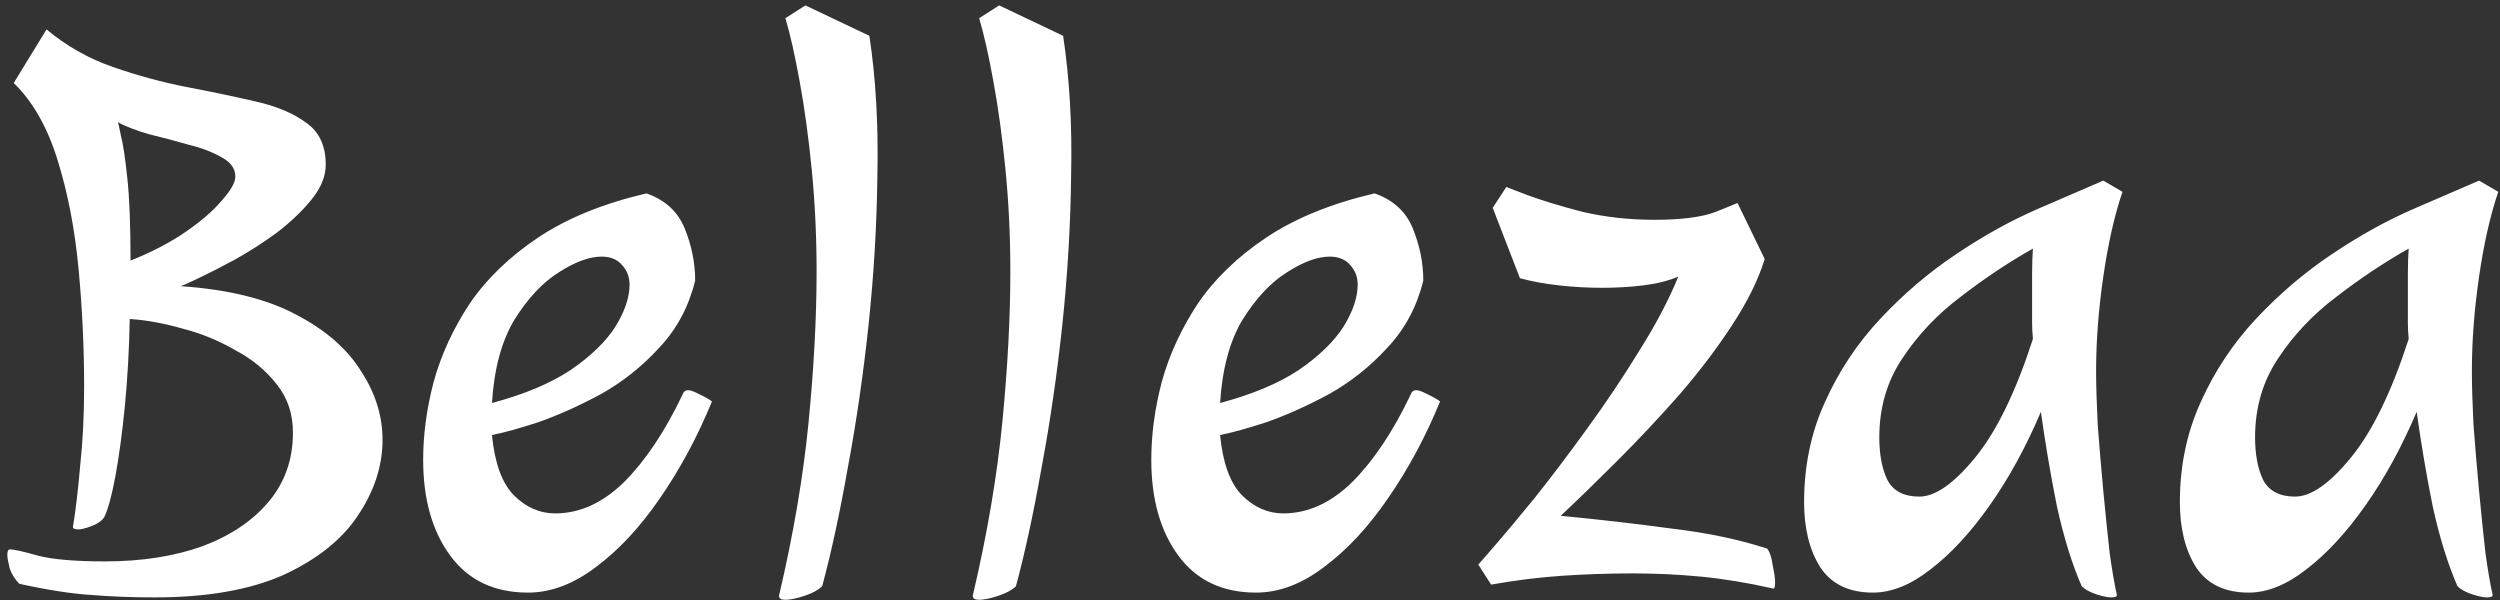 <svg width="300" height="72" viewBox="0 0 300 72" fill="none" xmlns="http://www.w3.org/2000/svg">
<rect x="0" y="0" width="300" height="72" fill="#333333" stroke="none"/>
<path d="M18.544 71.688C15.856 71.688 13.36 71.592 11.056 71.4C8.752 71.272 5.84 70.824 2.32 70.056C1.808 69.544 1.424 68.936 1.168 68.232C0.976 67.464 0.88 66.92 0.88 66.6C0.88 66.152 0.976 65.928 1.168 65.928C1.68 65.928 2.832 66.184 4.624 66.696C6.416 67.144 9.072 67.368 12.592 67.368C17.008 67.368 20.912 66.76 24.304 65.544C27.696 64.264 30.352 62.472 32.272 60.168C34.192 57.864 35.152 55.112 35.152 51.912C35.152 49.672 34.512 47.752 33.232 46.152C31.952 44.488 30.288 43.112 28.24 42.024C26.256 40.872 24.144 40.008 21.904 39.432C19.664 38.792 17.552 38.408 15.568 38.28C15.504 41.864 15.312 45.32 14.992 48.648C14.672 51.912 14.288 54.76 13.84 57.192C13.392 59.56 12.944 61.192 12.496 62.088C12.176 62.536 11.664 62.888 10.96 63.144C10.256 63.4 9.744 63.528 9.424 63.528C8.976 63.528 8.752 63.432 8.752 63.24C9.072 61.32 9.36 58.888 9.616 55.944C9.936 53 10.096 49.832 10.096 46.44C10.096 41.704 9.872 36.968 9.424 32.232C8.976 27.496 8.144 23.176 6.928 19.272C5.712 15.304 3.952 12.2 1.648 9.96L5.584 3.528C7.952 5.512 10.608 7.016 13.552 8.04C16.496 9.064 19.44 9.864 22.384 10.44C25.392 11.016 28.144 11.592 30.64 12.168C33.2 12.744 35.248 13.608 36.784 14.76C38.32 15.848 39.088 17.512 39.088 19.752C39.088 21.16 38.512 22.568 37.36 23.976C36.272 25.32 34.896 26.632 33.232 27.912C31.568 29.128 29.872 30.216 28.144 31.176C26.48 32.072 25.04 32.808 23.824 33.384C22.608 33.96 21.904 34.28 21.712 34.344C27.344 34.728 31.92 35.848 35.44 37.704C39.024 39.56 41.648 41.832 43.312 44.52C45.04 47.144 45.904 49.896 45.904 52.776C45.904 55.912 44.912 58.952 42.928 61.896C41.008 64.776 38.032 67.144 34 69C29.968 70.792 24.816 71.688 18.544 71.688ZM15.664 31.272C18.224 30.248 20.432 29.096 22.288 27.816C24.144 26.536 25.584 25.288 26.608 24.072C27.696 22.856 28.24 21.896 28.24 21.192C28.24 20.232 27.696 19.464 26.608 18.888C25.52 18.248 24.176 17.736 22.576 17.352C21.04 16.904 19.472 16.488 17.872 16.104C16.336 15.656 15.088 15.176 14.128 14.664C14.192 14.728 14.32 15.272 14.512 16.296C14.768 17.256 15.024 18.952 15.28 21.384C15.536 23.752 15.664 27.048 15.664 31.272ZM63.356 71.112C59.324 71.112 56.22 69.64 54.044 66.696C51.868 63.752 50.78 59.912 50.78 55.176C50.78 52.168 51.196 49.064 52.028 45.864C52.924 42.6 54.364 39.464 56.348 36.456C58.396 33.448 61.148 30.792 64.604 28.488C68.06 26.184 72.38 24.424 77.564 23.208C79.804 23.976 81.34 25.384 82.172 27.432C83.004 29.48 83.42 31.56 83.42 33.672C82.652 36.808 81.212 39.496 79.1 41.736C77.052 43.976 74.716 45.832 72.092 47.304C69.468 48.712 66.972 49.832 64.604 50.664C62.236 51.432 60.38 51.944 59.036 52.2C59.356 55.528 60.22 57.928 61.628 59.4C63.1 60.872 64.764 61.608 66.62 61.608C69.564 61.608 72.316 60.36 74.876 57.864C77.436 55.304 79.772 51.816 81.884 47.4C82.012 47.016 82.236 46.824 82.556 46.824C82.876 46.824 83.324 46.984 83.9 47.304C84.476 47.56 84.988 47.848 85.436 48.168C83.708 52.392 81.628 56.264 79.196 59.784C76.828 63.24 74.268 65.992 71.516 68.04C68.828 70.088 66.108 71.112 63.356 71.112ZM59.036 48.36C62.876 47.336 66.012 46.024 68.444 44.424C70.876 42.76 72.668 41.032 73.82 39.24C74.972 37.384 75.548 35.688 75.548 34.152C75.548 33.256 75.26 32.488 74.684 31.848C74.108 31.144 73.276 30.792 72.188 30.792C70.716 30.792 68.988 31.432 67.004 32.712C65.084 33.928 63.324 35.816 61.724 38.376C60.188 40.936 59.292 44.264 59.036 48.36ZM94.247 71.976C93.735 71.976 93.479 71.816 93.479 71.496C95.207 64.136 96.391 57.192 97.031 50.664C97.671 44.072 97.991 38.056 97.991 32.616C97.991 28.392 97.799 24.328 97.415 20.424C97.031 16.52 96.551 13 95.975 9.864C95.399 6.664 94.823 4.104 94.247 2.184L96.647 0.648L104.327 4.296C105.095 9.416 105.415 14.952 105.287 20.904C105.223 26.856 104.871 32.872 104.231 38.952C103.591 44.968 102.759 50.696 101.735 56.136C100.775 61.576 99.751 66.312 98.663 70.344C98.215 70.792 97.511 71.176 96.551 71.496C95.591 71.816 94.823 71.976 94.247 71.976ZM117.497 71.976C116.985 71.976 116.729 71.816 116.729 71.496C118.457 64.136 119.641 57.192 120.281 50.664C120.921 44.072 121.241 38.056 121.241 32.616C121.241 28.392 121.049 24.328 120.665 20.424C120.281 16.52 119.801 13 119.225 9.864C118.649 6.664 118.073 4.104 117.497 2.184L119.897 0.648L127.577 4.296C128.345 9.416 128.665 14.952 128.537 20.904C128.473 26.856 128.121 32.872 127.481 38.952C126.841 44.968 126.009 50.696 124.985 56.136C124.025 61.576 123.001 66.312 121.913 70.344C121.465 70.792 120.761 71.176 119.801 71.496C118.841 71.816 118.073 71.976 117.497 71.976ZM150.731 71.112C146.699 71.112 143.595 69.64 141.419 66.696C139.243 63.752 138.155 59.912 138.155 55.176C138.155 52.168 138.571 49.064 139.403 45.864C140.299 42.6 141.739 39.464 143.723 36.456C145.771 33.448 148.523 30.792 151.979 28.488C155.435 26.184 159.755 24.424 164.939 23.208C167.179 23.976 168.715 25.384 169.547 27.432C170.379 29.48 170.795 31.56 170.795 33.672C170.027 36.808 168.587 39.496 166.475 41.736C164.427 43.976 162.091 45.832 159.467 47.304C156.843 48.712 154.347 49.832 151.979 50.664C149.611 51.432 147.755 51.944 146.411 52.2C146.731 55.528 147.595 57.928 149.003 59.4C150.475 60.872 152.139 61.608 153.995 61.608C156.939 61.608 159.691 60.36 162.251 57.864C164.811 55.304 167.147 51.816 169.259 47.4C169.387 47.016 169.611 46.824 169.931 46.824C170.251 46.824 170.699 46.984 171.275 47.304C171.851 47.56 172.363 47.848 172.811 48.168C171.083 52.392 169.003 56.264 166.571 59.784C164.203 63.24 161.643 65.992 158.891 68.04C156.203 70.088 153.483 71.112 150.731 71.112ZM146.411 48.36C150.251 47.336 153.387 46.024 155.819 44.424C158.251 42.76 160.043 41.032 161.195 39.24C162.347 37.384 162.923 35.688 162.923 34.152C162.923 33.256 162.635 32.488 162.059 31.848C161.483 31.144 160.651 30.792 159.563 30.792C158.091 30.792 156.363 31.432 154.379 32.712C152.459 33.928 150.699 35.816 149.099 38.376C147.563 40.936 146.667 44.264 146.411 48.36ZM212.822 70.632C209.686 69.928 206.774 69.448 204.086 69.192C201.398 68.936 198.71 68.808 196.022 68.808C193.078 68.808 190.198 68.904 187.382 69.096C184.63 69.288 181.814 69.64 178.934 70.152L177.398 67.752C177.398 67.752 178.038 67.016 179.318 65.544C180.598 64.072 182.23 62.12 184.214 59.688C186.198 57.192 188.278 54.44 190.454 51.432C192.694 48.36 194.774 45.256 196.694 42.12C198.678 38.984 200.246 36.008 201.398 33.192C200.182 33.704 198.774 34.056 197.174 34.248C195.574 34.44 193.942 34.536 192.278 34.536C190.55 34.536 188.822 34.44 187.094 34.248C185.366 34.056 183.798 33.768 182.39 33.384L179.126 24.936L180.758 22.44C180.758 22.44 181.59 22.76 183.254 23.4C184.982 24.04 187.19 24.712 189.878 25.416C192.63 26.056 195.51 26.376 198.518 26.376C201.782 26.376 204.246 26.056 205.91 25.416C207.638 24.712 208.502 24.36 208.502 24.36L211.766 31.08C210.998 33.576 209.686 36.232 207.83 39.048C206.038 41.8 203.926 44.584 201.494 47.4C199.062 50.152 196.598 52.776 194.102 55.272C191.606 57.768 189.334 59.976 187.286 61.896C191.958 62.344 196.406 62.856 200.63 63.432C204.918 63.944 208.726 64.744 212.054 65.832C212.374 66.216 212.598 66.888 212.726 67.848C212.918 68.744 213.014 69.416 213.014 69.864C213.014 70.376 212.95 70.632 212.822 70.632ZM253.356 71.688C252.908 71.688 252.3 71.56 251.532 71.304C250.764 71.048 250.188 70.728 249.804 70.344C248.652 67.72 247.66 64.52 246.828 60.744C246.06 56.904 245.42 53.128 244.908 49.416C243.116 53.64 241.068 57.384 238.764 60.648C236.46 63.912 234.092 66.472 231.66 68.328C229.292 70.184 226.988 71.112 224.748 71.112C221.868 71.112 219.756 70.088 218.412 68.04C217.132 65.992 216.492 63.4 216.492 60.264C216.492 55.912 217.324 51.912 218.988 48.264C220.652 44.552 222.86 41.224 225.612 38.28C228.428 35.272 231.468 32.68 234.732 30.504C238.06 28.264 241.356 26.44 244.62 25.032L252.396 21.672L254.7 23.016C253.74 25.832 252.972 29.224 252.396 33.192C251.82 37.16 251.532 40.936 251.532 44.52C251.532 46.248 251.596 48.392 251.724 50.952C251.916 53.512 252.14 56.168 252.396 58.92C252.652 61.608 252.908 64.104 253.164 66.408C253.484 68.648 253.772 70.312 254.028 71.4C254.028 71.592 253.804 71.688 253.356 71.688ZM230.316 59.592C232.236 59.592 234.476 58.024 237.036 54.888C239.596 51.752 241.9 47.016 243.948 40.68C243.884 39.976 243.852 39.336 243.852 38.76C243.852 38.12 243.852 37.544 243.852 37.032C243.852 35.432 243.852 34.056 243.852 32.904C243.852 31.752 243.884 30.728 243.948 29.832C241.003 31.496 238.124 33.416 235.308 35.592C232.492 37.704 230.156 40.168 228.299 42.984C226.444 45.736 225.516 48.904 225.516 52.488C225.516 54.536 225.836 56.232 226.476 57.576C227.18 58.92 228.46 59.592 230.316 59.592ZM298.449 71.688C298.001 71.688 297.393 71.56 296.625 71.304C295.857 71.048 295.281 70.728 294.897 70.344C293.745 67.72 292.753 64.52 291.921 60.744C291.153 56.904 290.513 53.128 290.001 49.416C288.209 53.64 286.161 57.384 283.857 60.648C281.553 63.912 279.185 66.472 276.753 68.328C274.385 70.184 272.081 71.112 269.841 71.112C266.961 71.112 264.849 70.088 263.505 68.04C262.225 65.992 261.585 63.4 261.585 60.264C261.585 55.912 262.417 51.912 264.081 48.264C265.745 44.552 267.953 41.224 270.705 38.28C273.521 35.272 276.561 32.68 279.825 30.504C283.153 28.264 286.449 26.44 289.713 25.032L297.489 21.672L299.793 23.016C298.833 25.832 298.065 29.224 297.489 33.192C296.913 37.16 296.625 40.936 296.625 44.52C296.625 46.248 296.689 48.392 296.817 50.952C297.009 53.512 297.233 56.168 297.489 58.92C297.745 61.608 298.001 64.104 298.257 66.408C298.577 68.648 298.865 70.312 299.121 71.4C299.121 71.592 298.897 71.688 298.449 71.688ZM275.409 59.592C277.329 59.592 279.569 58.024 282.129 54.888C284.689 51.752 286.993 47.016 289.041 40.68C288.977 39.976 288.945 39.336 288.945 38.76C288.945 38.12 288.945 37.544 288.945 37.032C288.945 35.432 288.945 34.056 288.945 32.904C288.945 31.752 288.977 30.728 289.041 29.832C286.097 31.496 283.217 33.416 280.401 35.592C277.585 37.704 275.249 40.168 273.393 42.984C271.537 45.736 270.609 48.904 270.609 52.488C270.609 54.536 270.929 56.232 271.569 57.576C272.273 58.92 273.553 59.592 275.409 59.592Z" fill="white"/>
</svg>
